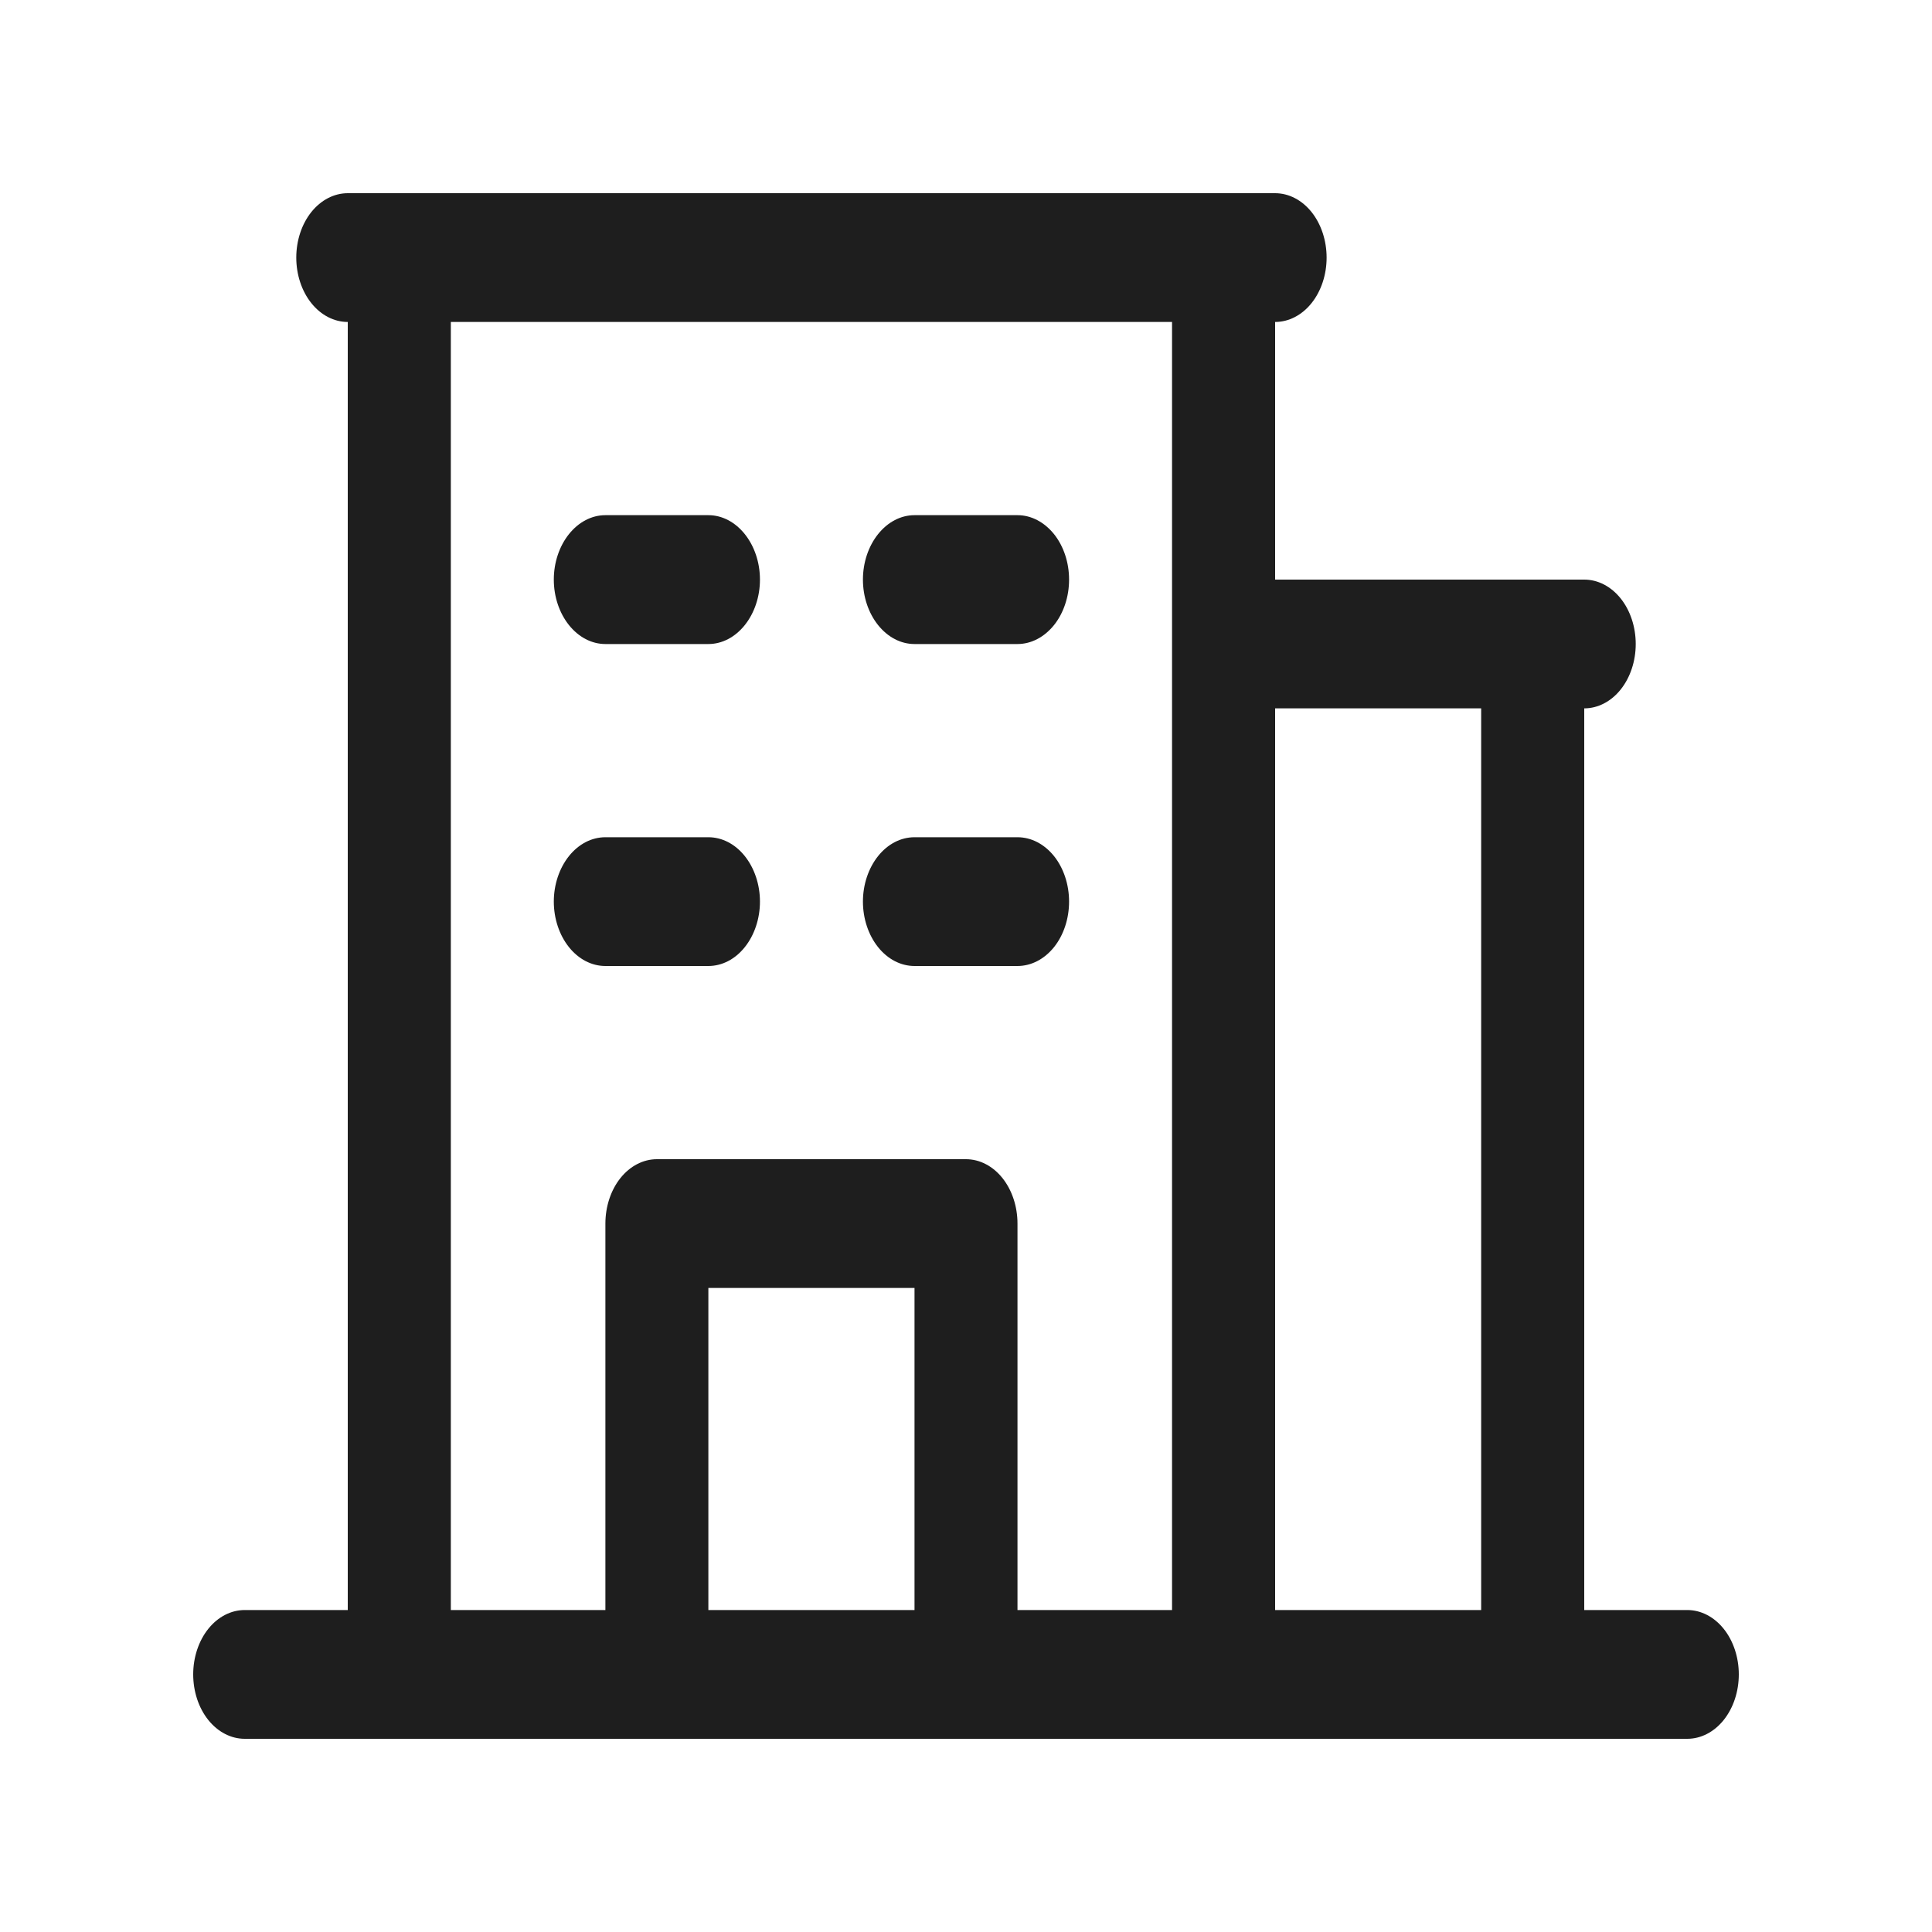 <svg width="20" height="20" viewBox="0 0 20 20" fill="none" xmlns="http://www.w3.org/2000/svg">
<path d="M17.467 16.667H16.4V7.333C16.541 7.333 16.677 7.263 16.777 7.138C16.877 7.013 16.933 6.843 16.933 6.667C16.933 6.49 16.877 6.32 16.777 6.195C16.677 6.07 16.541 6 16.4 6H13.2V3.333C13.341 3.333 13.477 3.263 13.577 3.138C13.677 3.013 13.733 2.843 13.733 2.667C13.733 2.49 13.677 2.32 13.577 2.195C13.477 2.07 13.341 2 13.2 2H3.6C3.459 2 3.323 2.07 3.223 2.195C3.123 2.32 3.067 2.49 3.067 2.667C3.067 2.843 3.123 3.013 3.223 3.138C3.323 3.263 3.459 3.333 3.6 3.333V16.667H2.533C2.392 16.667 2.256 16.737 2.156 16.862C2.056 16.987 2 17.157 2 17.333C2 17.51 2.056 17.68 2.156 17.805C2.256 17.93 2.392 18 2.533 18H17.467C17.608 18 17.744 17.93 17.844 17.805C17.944 17.68 18 17.51 18 17.333C18 17.157 17.944 16.987 17.844 16.862C17.744 16.737 17.608 16.667 17.467 16.667ZM15.333 7.333V16.667H13.2V7.333H15.333ZM4.667 3.333H12.133V16.667H10.533V12.667C10.533 12.49 10.477 12.32 10.377 12.195C10.277 12.07 10.141 12 10 12H6.8C6.659 12 6.523 12.07 6.423 12.195C6.323 12.32 6.267 12.49 6.267 12.667V16.667H4.667V3.333ZM9.467 16.667H7.333V13.333H9.467V16.667ZM5.733 6C5.733 5.823 5.79 5.654 5.89 5.529C5.99 5.404 6.125 5.333 6.267 5.333H7.333C7.475 5.333 7.61 5.404 7.71 5.529C7.81 5.654 7.867 5.823 7.867 6C7.867 6.177 7.81 6.346 7.71 6.471C7.61 6.596 7.475 6.667 7.333 6.667H6.267C6.125 6.667 5.99 6.596 5.89 6.471C5.79 6.346 5.733 6.177 5.733 6ZM8.933 6C8.933 5.823 8.99 5.654 9.09 5.529C9.19 5.404 9.325 5.333 9.467 5.333H10.533C10.675 5.333 10.81 5.404 10.911 5.529C11.011 5.654 11.067 5.823 11.067 6C11.067 6.177 11.011 6.346 10.911 6.471C10.81 6.596 10.675 6.667 10.533 6.667H9.467C9.325 6.667 9.19 6.596 9.09 6.471C8.99 6.346 8.933 6.177 8.933 6ZM5.733 9.333C5.733 9.157 5.79 8.987 5.89 8.862C5.99 8.737 6.125 8.667 6.267 8.667H7.333C7.475 8.667 7.61 8.737 7.71 8.862C7.81 8.987 7.867 9.157 7.867 9.333C7.867 9.51 7.81 9.68 7.71 9.805C7.61 9.93 7.475 10 7.333 10H6.267C6.125 10 5.99 9.93 5.89 9.805C5.79 9.68 5.733 9.51 5.733 9.333ZM8.933 9.333C8.933 9.157 8.99 8.987 9.09 8.862C9.19 8.737 9.325 8.667 9.467 8.667H10.533C10.675 8.667 10.81 8.737 10.911 8.862C11.011 8.987 11.067 9.157 11.067 9.333C11.067 9.51 11.011 9.68 10.911 9.805C10.81 9.93 10.675 10 10.533 10H9.467C9.325 10 9.19 9.93 9.09 9.805C8.99 9.68 8.933 9.51 8.933 9.333Z" fill="#1E1E1E"/>
</svg>
